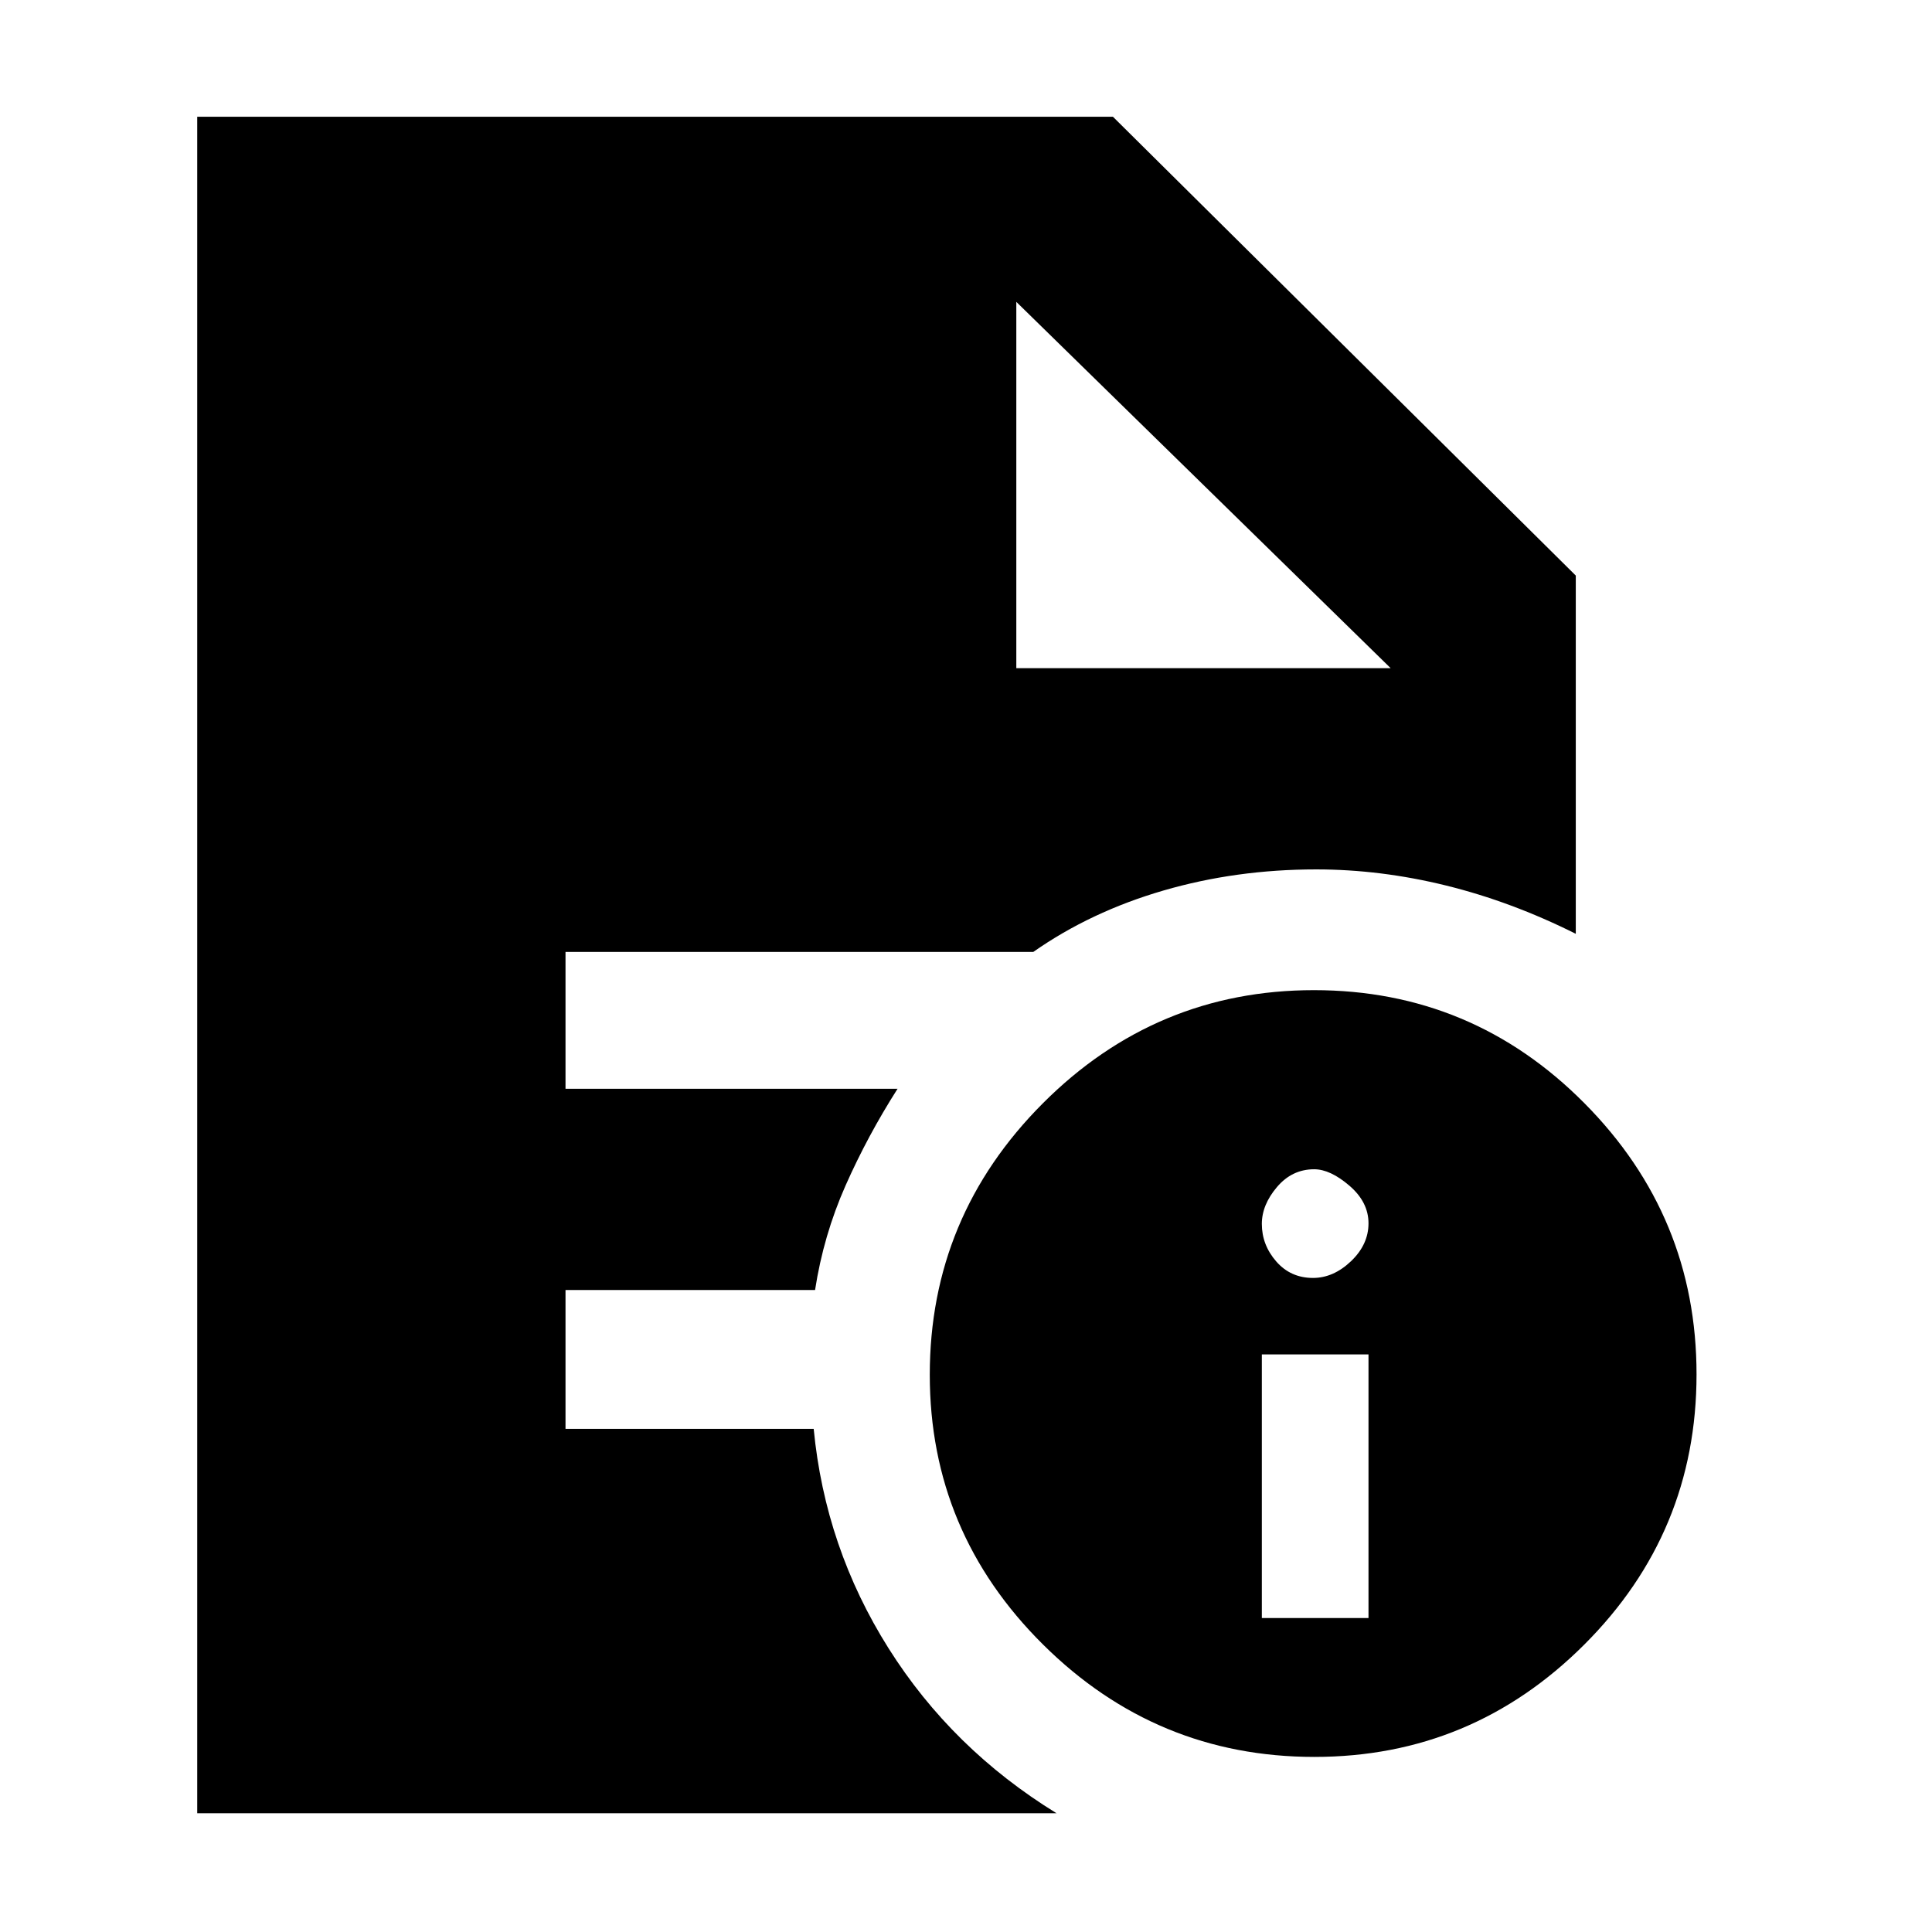 <svg xmlns="http://www.w3.org/2000/svg" height="48" viewBox="0 -960 960 960" width="48"><path d="M627-156h53v-131h-53v131Zm25.43-169q10.14 0 18.86-8.29 8.71-8.3 8.71-18.85 0-10.56-9.5-18.71T653-379q-11 0-18.5 8.86-7.5 8.85-7.5 18.28 0 10.43 7.14 18.65 7.15 8.21 18.29 8.21Zm.7 238q-78.59 0-134.86-55.85Q462-198.69 462-276.87q0-78.59 56.15-134.86Q574.3-468 652.9-468q78.61 0 134.36 56.15Q843-355.7 843-277.1q0 78.61-55.85 134.36Q731.31-87 653.13-87ZM505-628h186L505-810l186 182-186-182v182ZM98-59v-843h455l230 228v178q-32-16-64.5-24t-64.5-8q-39.84 0-75.92 10.5T513.45-487H281v68h165q-14.86 23.29-25.83 48.05Q409.2-346.2 405-319H281v69h123.32q5.68 59 37.18 109T525-59H98Z"/></svg>